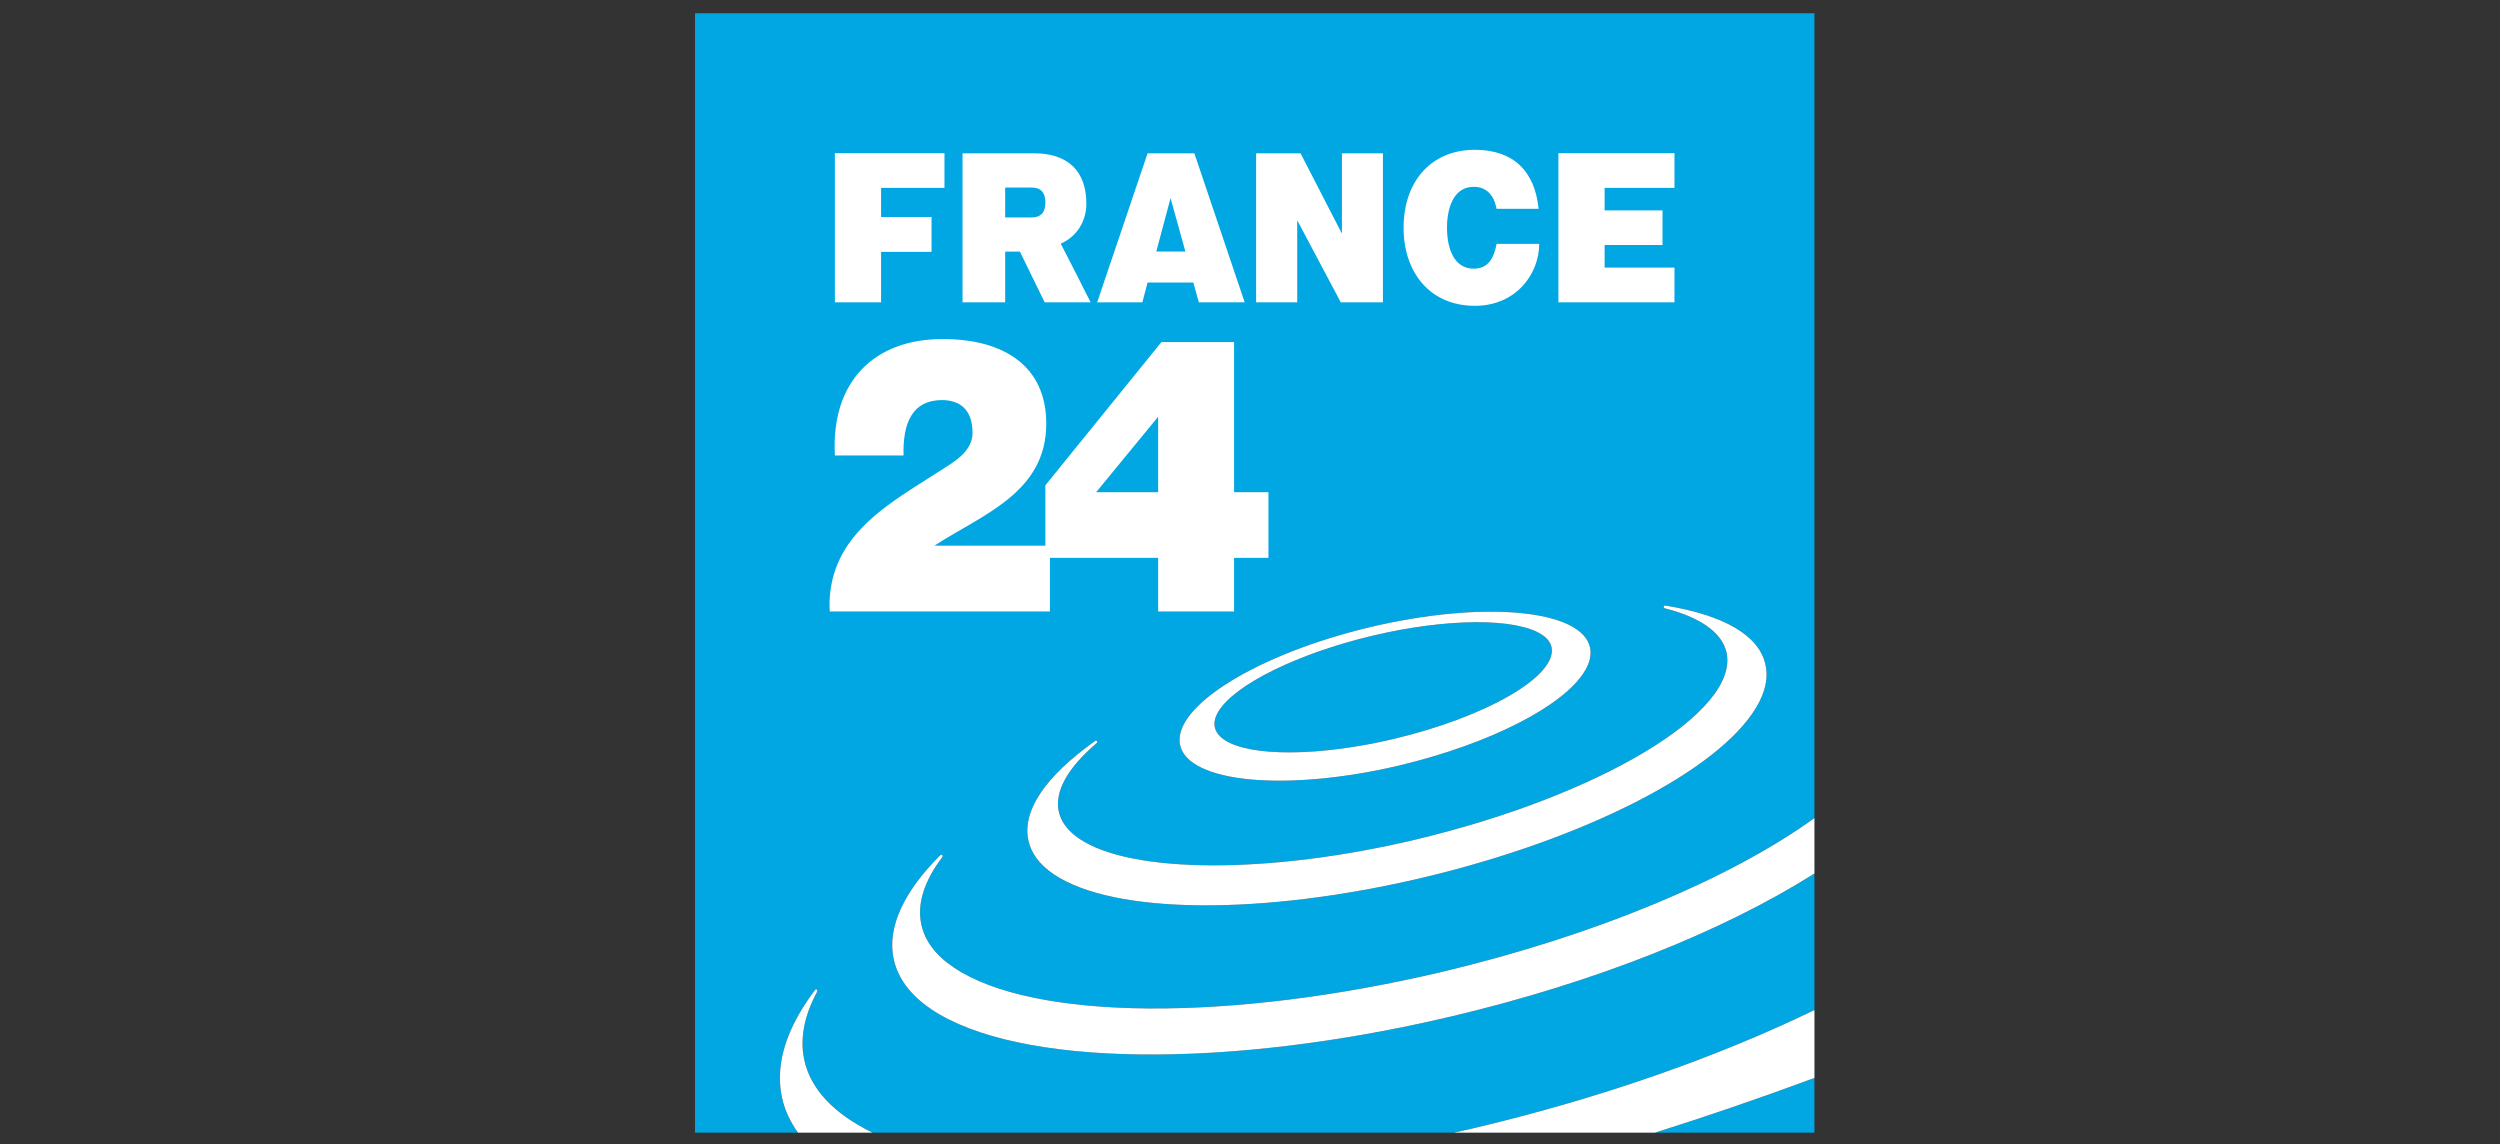 <svg width="201" height="92" viewBox="0 0 201 92" fill="none" xmlns="http://www.w3.org/2000/svg">
<rect x="0" y="0" width="201" height="92" fill="#333333" stroke="none"/>
<path d="M145.88 91.067V86.668C141.372 88.336 137.102 89.794 133.055 91.067H145.88Z" fill="#00A7E3"/>
<path d="M98.429 59.476C100.479 60.855 106.096 60.825 112.089 59.4C119.536 57.63 125.221 54.336 124.744 52.037C124.665 51.662 124.409 51.323 123.993 51.042C121.927 49.656 116.317 49.689 110.337 51.113C104.344 52.538 99.253 55.043 97.955 57.213C97.683 57.658 97.586 58.096 97.669 58.462C97.747 58.845 98.004 59.185 98.429 59.476Z" fill="#00A7E3"/>
<path d="M116.784 81.697C98.621 86.005 81.787 85.785 74.882 81.147C73.199 80.012 72.178 78.65 71.846 77.079C71.322 74.595 72.625 71.717 75.612 68.742C75.653 68.712 75.717 68.712 75.753 68.742C75.792 68.773 75.801 68.862 75.77 68.899C74.295 70.843 73.723 72.67 74.073 74.312C74.35 75.644 75.235 76.82 76.693 77.791C83.031 82.057 98.843 82.182 116.032 78.114C128.131 75.23 138.974 70.742 145.88 65.774V1.066H55.88V91.066H64.16C63.523 90.18 63.081 89.231 62.865 88.216C62.76 87.705 62.708 87.183 62.708 86.665C62.708 84.442 63.66 82.063 65.546 79.57C65.568 79.538 65.637 79.523 65.679 79.563L65.718 79.698C64.656 81.652 64.304 83.496 64.656 85.187C65.17 87.615 67.106 89.584 70.156 91.066H116.875C117.487 90.929 118.093 90.802 118.708 90.656C128.609 88.299 137.966 85.041 145.881 81.206V70.231C138.454 74.925 128.167 78.999 116.784 81.697ZM110.184 50.415C119.267 48.259 127.186 48.995 127.841 52.065C127.958 52.647 127.822 53.293 127.417 53.949C125.726 56.773 119.756 59.81 112.529 61.537C103.443 63.682 95.529 62.951 94.878 59.89C94.238 56.824 101.085 52.572 110.184 50.415ZM88.057 59.565C88.103 59.539 88.165 59.539 88.189 59.588C88.231 59.634 88.214 59.701 88.18 59.733C85.835 61.735 84.785 63.628 85.119 65.222C85.294 66.067 85.861 66.816 86.791 67.443C90.976 70.257 102.081 70.288 113.8 67.506C128.593 63.983 139.825 57.256 138.816 52.476C138.467 50.888 136.748 49.641 133.838 48.904C133.783 48.879 133.747 48.834 133.761 48.763C133.774 48.716 133.831 48.679 133.881 48.684C138.655 49.461 141.459 51.113 141.952 53.475C142.182 54.524 141.92 55.678 141.193 56.888C138.148 61.981 127.392 67.474 114.429 70.554C101.468 73.623 89.536 73.529 84.729 70.296C83.583 69.519 82.896 68.607 82.674 67.538C82.183 65.172 84.039 62.417 88.057 59.565Z" fill="#00A7E3"/>
<path d="M145.883 86.666V81.203L145.881 81.204V86.667L145.883 86.666Z" fill="white"/>
<path d="M116.875 91.067H133.055C137.103 89.794 141.372 88.336 145.881 86.667V81.205C137.967 85.042 128.609 88.299 118.708 90.655C118.093 90.802 117.486 90.929 116.875 91.067Z" fill="white"/>
<path d="M64.656 85.187C64.304 83.496 64.656 81.652 65.718 79.698L65.679 79.564C65.638 79.523 65.568 79.539 65.546 79.569C63.66 82.063 62.707 84.442 62.707 86.665C62.707 87.183 62.759 87.704 62.865 88.216C63.082 89.231 63.524 90.18 64.16 91.067H70.156C67.106 89.584 65.171 87.615 64.656 85.187Z" fill="white"/>
<path d="M84.729 70.297C89.538 73.529 101.469 73.624 114.43 70.554C127.393 67.475 138.149 61.981 141.194 56.888C141.921 55.679 142.183 54.525 141.953 53.475C141.46 51.114 138.657 49.462 133.882 48.684C133.832 48.679 133.776 48.717 133.762 48.764C133.748 48.834 133.784 48.879 133.839 48.905C136.748 49.64 138.467 50.888 138.817 52.476C139.826 57.257 128.594 63.982 113.801 67.506C102.083 70.288 90.976 70.257 86.792 67.444C85.861 66.816 85.295 66.067 85.12 65.222C84.785 63.629 85.836 61.736 88.182 59.733C88.215 59.702 88.231 59.635 88.19 59.589C88.166 59.539 88.105 59.539 88.057 59.565C84.04 62.418 82.184 65.172 82.675 67.537C82.897 68.607 83.585 69.52 84.729 70.297Z" fill="white"/>
<path d="M145.883 70.23V65.773L145.881 65.775V70.231L145.883 70.23Z" fill="white"/>
<path d="M76.693 77.791C75.235 76.821 74.35 75.644 74.073 74.313C73.723 72.671 74.295 70.843 75.77 68.9C75.801 68.862 75.792 68.774 75.753 68.743C75.717 68.713 75.653 68.713 75.612 68.743C72.626 71.717 71.323 74.596 71.846 77.079C72.179 78.651 73.199 80.013 74.882 81.148C81.787 85.786 98.621 86.006 116.784 81.698C128.168 78.999 138.454 74.925 145.88 70.231V65.775C138.974 70.743 128.131 75.23 116.032 78.116C98.843 82.183 83.032 82.059 76.693 77.791Z" fill="white"/>
<path d="M112.529 61.538C119.756 59.811 125.726 56.773 127.417 53.95C127.822 53.293 127.958 52.647 127.841 52.066C127.187 48.996 119.267 48.26 110.184 50.415C101.085 52.573 94.237 56.825 94.877 59.891C95.529 62.951 103.443 63.683 112.529 61.538ZM97.956 57.214C99.254 55.044 104.345 52.539 110.338 51.114C116.318 49.69 121.928 49.657 123.993 51.043C124.409 51.323 124.666 51.663 124.744 52.038C125.222 54.337 119.537 57.631 112.09 59.401C106.097 60.826 100.479 60.856 98.43 59.477C98.005 59.186 97.748 58.846 97.67 58.463C97.587 58.097 97.684 57.66 97.956 57.214Z" fill="white"/>
<path d="M92.966 20.224L94.112 15.931L95.305 20.224H92.966ZM92.264 12.327L88.214 24.305H91.847L92.264 22.716H95.942L96.386 24.305H100.072L96.028 12.327H92.264ZM67.124 24.305H70.839V20.252H74.895V17.448H70.839V15.106H75.935V12.311H67.124V24.305ZM134.628 15.106V12.311H125.296V24.305H134.628V21.515H129.011V19.699H133.665V16.914H129.011V15.106H134.628ZM82.947 17.482H80.816V15.079H82.947C83.684 15.079 84.05 15.482 84.05 16.283C84.05 17.073 83.685 17.482 82.947 17.482ZM87.343 16.368C87.343 13.759 85.857 12.327 83.162 12.327H77.388V24.305H80.816V20.23H82C82.157 20.547 83.99 24.305 83.99 24.305H87.685C87.685 24.305 85.599 20.17 85.28 19.591C86.543 19.04 87.343 17.828 87.343 16.368ZM118.49 21.601C116.874 21.601 116.339 19.932 116.339 18.313C116.339 16.703 116.874 15.019 118.49 15.019C119.928 15.019 120.25 16.351 120.319 16.787H123.704C123.404 13.779 121.699 12.049 118.588 12.043C115.106 12.043 112.848 14.539 112.848 18.313C112.848 21.859 114.924 24.587 118.588 24.587C121.894 24.587 123.752 22.02 123.752 19.608H120.326C120.117 20.731 119.666 21.601 118.49 21.601ZM107.891 18.724H107.859L104.565 12.327H100.992V24.305H104.296V17.755H104.321L107.797 24.305H111.187V12.327H107.891V18.724Z" fill="white"/>
<path d="M93.114 39.572H88.131L93.114 33.509V39.572ZM99.22 39.572V27.502H93.381L84.047 39.02V43.872H75.171V43.842C79.02 41.35 84.12 39.606 84.12 34.06C84.12 29.459 80.75 27.258 75.782 27.258C70.292 27.258 66.8 30.669 67.124 36.619H72.645C72.576 33.974 73.375 32.167 75.73 32.167C77.093 32.167 78.191 32.853 78.191 34.808C78.191 36.402 76.48 37.26 75.436 37.945C72.815 39.636 69.892 41.286 68.175 43.807C67.174 45.268 66.592 47.084 66.712 49.163H84.414V44.854H93.115V49.163H99.22V44.854H101.983V39.572H99.22Z" fill="white"/>
</svg>
